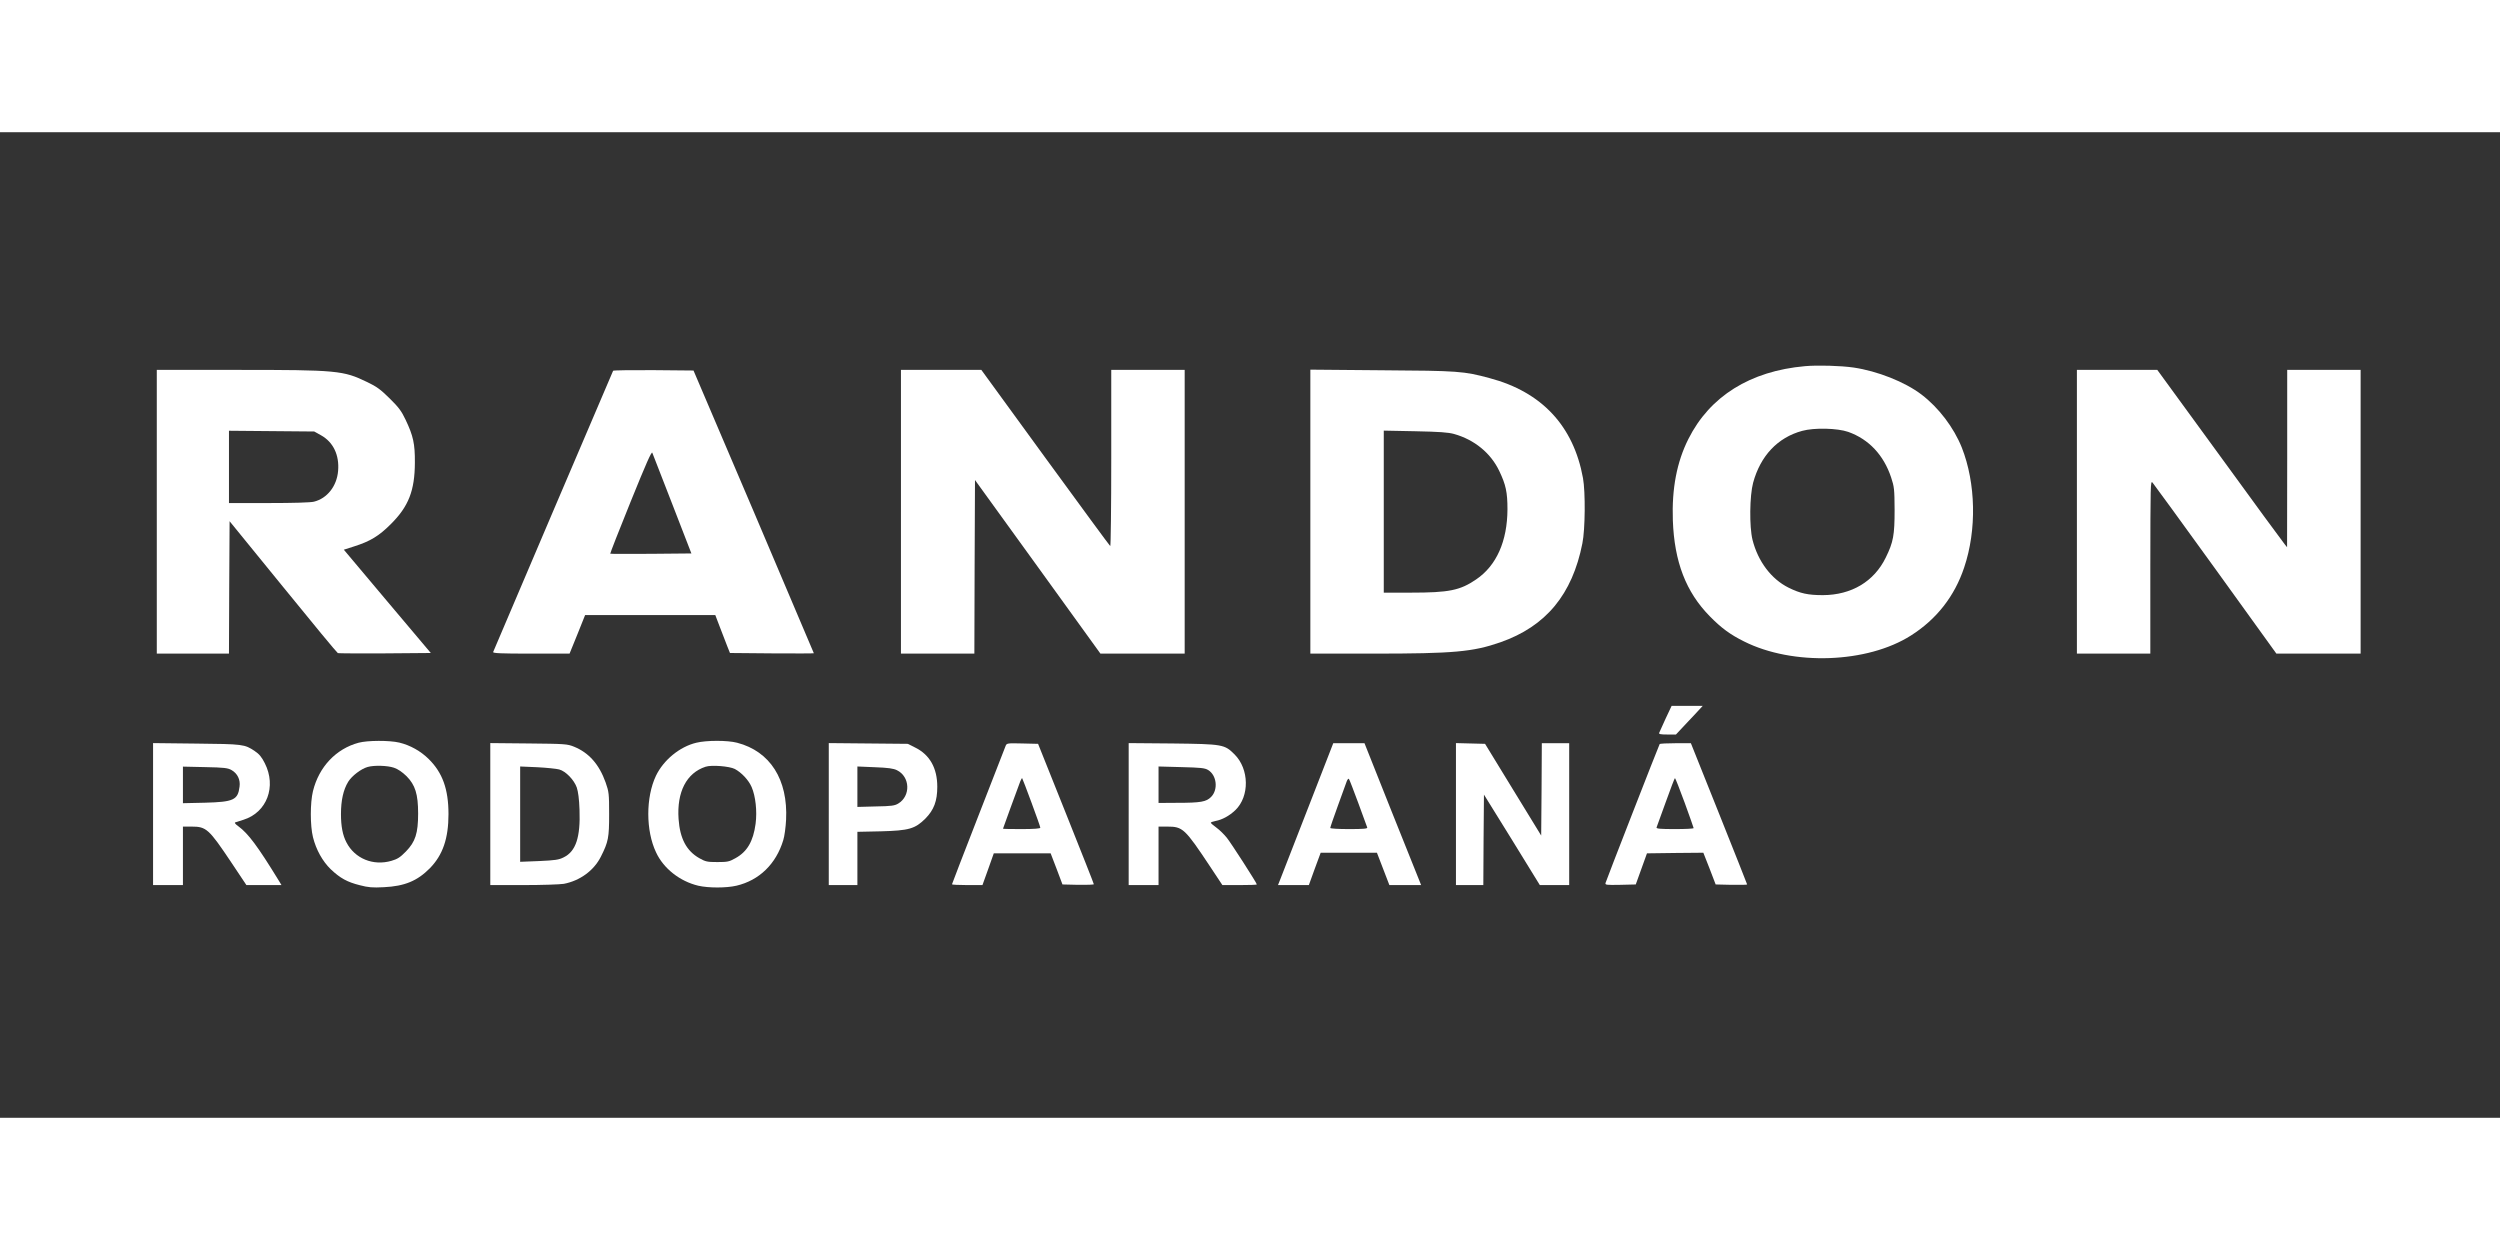 <?xml version="1.0" standalone="no"?>
<!DOCTYPE svg PUBLIC "-//W3C//DTD SVG 20010904//EN"
 "http://www.w3.org/TR/2001/REC-SVG-20010904/DTD/svg10.dtd">
<svg version="1.0" xmlns="http://www.w3.org/2000/svg"
 width="200px" height="100px" viewBox="0 0 2009 792"
 preserveAspectRatio="xMidYMid meet">

<rect x="0" y="0" width="2009" height="792" fill="#333333" stroke="none"/>

<g transform="translate(0,792) scale(0.1,-0.1)"
fill="#fff" stroke="none">
<path d="M14505 6040 c-440 -39 -765 -242 -937 -585 -93 -185 -134 -398 -125
-655 12 -332 105 -575 297 -770 91 -93 164 -147 275 -202 392 -197 991 -176
1342 48 205 130 350 315 427 546 102 302 94 677 -19 964 -64 160 -185 320
-324 426 -134 102 -355 189 -546 217 -105 15 -289 20 -390 11z m347 -528 c166
-59 285 -186 345 -366 25 -76 27 -93 28 -261 0 -203 -10 -259 -71 -383 -94
-193 -276 -301 -505 -302 -119 0 -181 13 -276 60 -139 69 -246 211 -290 385
-26 106 -23 353 5 458 59 217 198 364 394 417 97 27 284 22 370 -8z"/>
<path d="M1260 4870 l0 -1140 290 0 290 0 2 532 3 532 430 -528 c236 -291 434
-530 440 -532 5 -2 176 -3 378 -2 l369 3 -350 415 -349 415 81 26 c130 41 201
84 296 179 144 143 193 270 194 495 1 151 -13 215 -75 345 -33 70 -56 100
-128 171 -73 72 -104 95 -182 132 -190 92 -239 97 -1041 97 l-648 0 0 -1140z
m1319 615 c99 -55 149 -159 138 -287 -10 -122 -88 -221 -194 -247 -25 -7 -170
-11 -362 -11 l-321 0 0 291 0 290 343 -3 342 -3 54 -30z"/>
<path d="M4927 6003 c-4 -7 -950 -2225 -964 -2260 -4 -10 61 -13 304 -13 l310
0 63 155 62 155 523 0 523 0 37 -97 c21 -54 48 -123 59 -153 l22 -55 337 -3
c185 -1 337 -1 337 1 0 2 -218 514 -483 1138 l-484 1134 -321 3 c-176 1 -323
-1 -325 -5z m476 -1073 l153 -395 -324 -3 c-179 -1 -327 -1 -328 1 -2 2 71
189 163 416 126 311 169 409 175 395 5 -11 77 -197 161 -414z"/>
<path d="M7240 4870 l0 -1140 295 0 295 0 2 698 3 697 504 -697 504 -698 339
0 338 0 0 1140 0 1140 -295 0 -295 0 0 -711 c0 -390 -4 -708 -8 -705 -5 3
-239 322 -522 710 l-514 706 -323 0 -323 0 0 -1140z"/>
<path d="M10530 4871 l0 -1141 508 0 c644 0 798 14 1019 91 366 128 578 384
659 795 23 113 25 413 5 524 -76 419 -331 693 -751 804 -207 56 -251 59 -867
63 l-573 5 0 -1141z m1155 624 c164 -46 295 -154 363 -297 53 -111 66 -171 66
-308 -1 -256 -88 -453 -252 -564 -129 -88 -217 -106 -524 -106 l-218 0 0 651
0 651 253 -5 c195 -4 265 -9 312 -22z"/>
<path d="M16690 4870 l0 -1140 295 0 295 0 0 698 c1 664 1 696 18 676 10 -11
238 -325 507 -697 l488 -677 339 0 338 0 0 1140 0 1140 -295 0 -295 0 0 -712
-1 -713 -20 25 c-12 14 -247 334 -522 713 l-501 687 -323 0 -323 0 0 -1140z"/>
<path d="M13385 3208 c-26 -57 -50 -109 -52 -115 -4 -10 13 -13 65 -13 l70 0
59 63 c33 34 81 86 108 115 l48 52 -125 0 -125 0 -48 -102z"/>
<path d="M2882 3014 c-182 -49 -319 -194 -367 -389 -23 -94 -23 -277 0 -370
25 -101 77 -194 143 -258 76 -72 133 -103 233 -128 69 -18 102 -21 194 -16
166 8 268 50 369 152 104 106 150 239 150 435 0 201 -48 334 -160 444 -64 63
-148 110 -235 131 -80 19 -256 18 -327 -1z m284 -201 c32 -11 66 -34 101 -68
70 -71 93 -144 93 -300 0 -159 -22 -227 -98 -305 -47 -48 -68 -61 -116 -75
-147 -43 -295 18 -362 148 -30 57 -44 129 -44 227 0 111 19 196 58 260 29 47
103 104 156 119 52 15 159 12 212 -6z"/>
<path d="M5596 3014 c-134 -32 -264 -139 -325 -266 -82 -173 -82 -441 1 -615
60 -130 192 -233 339 -268 81 -19 226 -19 307 0 183 43 318 174 376 365 10 30
20 105 23 165 16 323 -128 550 -394 619 -76 20 -246 20 -327 0z m309 -211 c54
-29 110 -88 135 -145 32 -74 45 -194 32 -295 -19 -142 -68 -226 -164 -278 -48
-27 -62 -30 -143 -30 -82 0 -95 3 -145 31 -104 59 -156 158 -167 315 -15 218
64 370 217 420 48 16 192 4 235 -18z"/>
<path d="M1230 2441 l0 -571 120 0 120 0 0 235 0 235 70 0 c118 0 138 -18 320
-290 l120 -180 141 0 141 0 -23 38 c-168 274 -244 376 -323 434 -25 18 -34 29
-25 32 8 2 37 12 66 21 188 59 266 267 171 454 -25 50 -45 74 -81 98 -82 55
-94 56 -469 60 l-348 4 0 -570z m631 353 c47 -27 72 -77 64 -133 -13 -107 -48
-123 -277 -129 l-178 -4 0 147 0 147 178 -4 c155 -3 183 -7 213 -24z"/>
<path d="M3940 2441 l0 -571 269 0 c147 0 292 5 322 10 130 25 242 107 298
219 60 119 66 152 66 341 0 166 -2 179 -28 254 -52 146 -134 239 -254 288 -55
22 -72 23 -365 26 l-308 3 0 -570z m554 358 c52 -14 119 -83 141 -145 11 -33
19 -91 22 -179 8 -220 -29 -334 -127 -382 -39 -20 -68 -24 -198 -30 l-152 -6
0 383 0 383 138 -6 c75 -4 154 -12 176 -18z"/>
<path d="M6660 2441 l0 -571 115 0 115 0 0 214 0 214 188 4 c227 6 275 20 358
102 69 70 96 141 96 256 0 151 -61 259 -181 317 l-56 28 -317 3 -318 3 0 -570z
m548 352 c106 -52 112 -207 10 -268 -28 -17 -55 -21 -180 -23 l-148 -4 0 163
0 162 141 -6 c106 -4 149 -10 177 -24z"/>
<path d="M8081 2988 c-5 -13 -104 -267 -220 -565 -116 -298 -211 -544 -211
-547 0 -3 55 -6 123 -6 l122 0 46 128 45 127 229 0 228 0 48 -125 47 -125 126
-3 c69 -1 126 1 126 5 0 5 -101 260 -224 568 l-224 560 -126 3 c-123 3 -126 2
-135 -20z m208 -455 c39 -105 71 -196 71 -202 0 -7 -51 -11 -150 -11 -82 0
-150 1 -150 3 0 3 115 317 139 381 7 16 13 27 15 25 2 -2 36 -90 75 -196z"/>
<path d="M9070 2441 l0 -571 120 0 120 0 0 235 0 235 70 0 c125 0 141 -15 345
-322 l98 -148 139 0 c76 0 138 2 138 5 0 11 -204 328 -241 375 -21 26 -58 63
-83 81 -25 18 -46 36 -46 40 0 4 17 10 37 14 55 10 113 42 161 88 114 111 111
329 -7 447 -81 81 -94 83 -498 88 l-353 3 0 -570z m638 354 c70 -42 83 -158
24 -217 -39 -39 -82 -47 -274 -47 l-148 -1 0 146 0 147 183 -5 c156 -4 188 -7
215 -23z"/>
<path d="M10511 2488 c-112 -288 -212 -544 -222 -570 l-19 -48 124 0 124 0 47
130 48 130 226 0 226 0 50 -130 50 -130 127 0 128 0 -13 33 c-7 17 -110 274
-228 569 l-214 538 -126 0 -125 0 -203 -522z m404 42 c37 -102 70 -191 72
-197 4 -10 -29 -13 -146 -13 -88 0 -151 4 -151 9 0 6 27 85 61 178 34 92 66
181 71 196 6 16 14 25 18 20 4 -4 37 -91 75 -193z"/>
<path d="M11700 2440 l0 -570 110 0 110 0 2 364 3 363 225 -363 224 -364 118
0 118 0 0 570 0 570 -110 0 -110 0 -2 -371 -3 -371 -226 369 -225 368 -117 3
-117 3 0 -571z"/>
<path d="M13337 3003 c-7 -11 -429 -1094 -435 -1116 -4 -16 5 -17 119 -15
l124 3 45 125 45 125 227 3 226 2 50 -127 49 -128 127 -3 c69 -1 126 0 126 3
0 3 -102 259 -226 570 l-226 565 -123 0 c-68 0 -126 -3 -128 -7z m201 -471
c39 -108 72 -200 72 -204 0 -5 -68 -8 -151 -8 -117 0 -150 3 -147 13 3 6 36
99 74 204 38 106 71 193 74 193 3 0 38 -89 78 -198z"/>
</g>
</svg>
